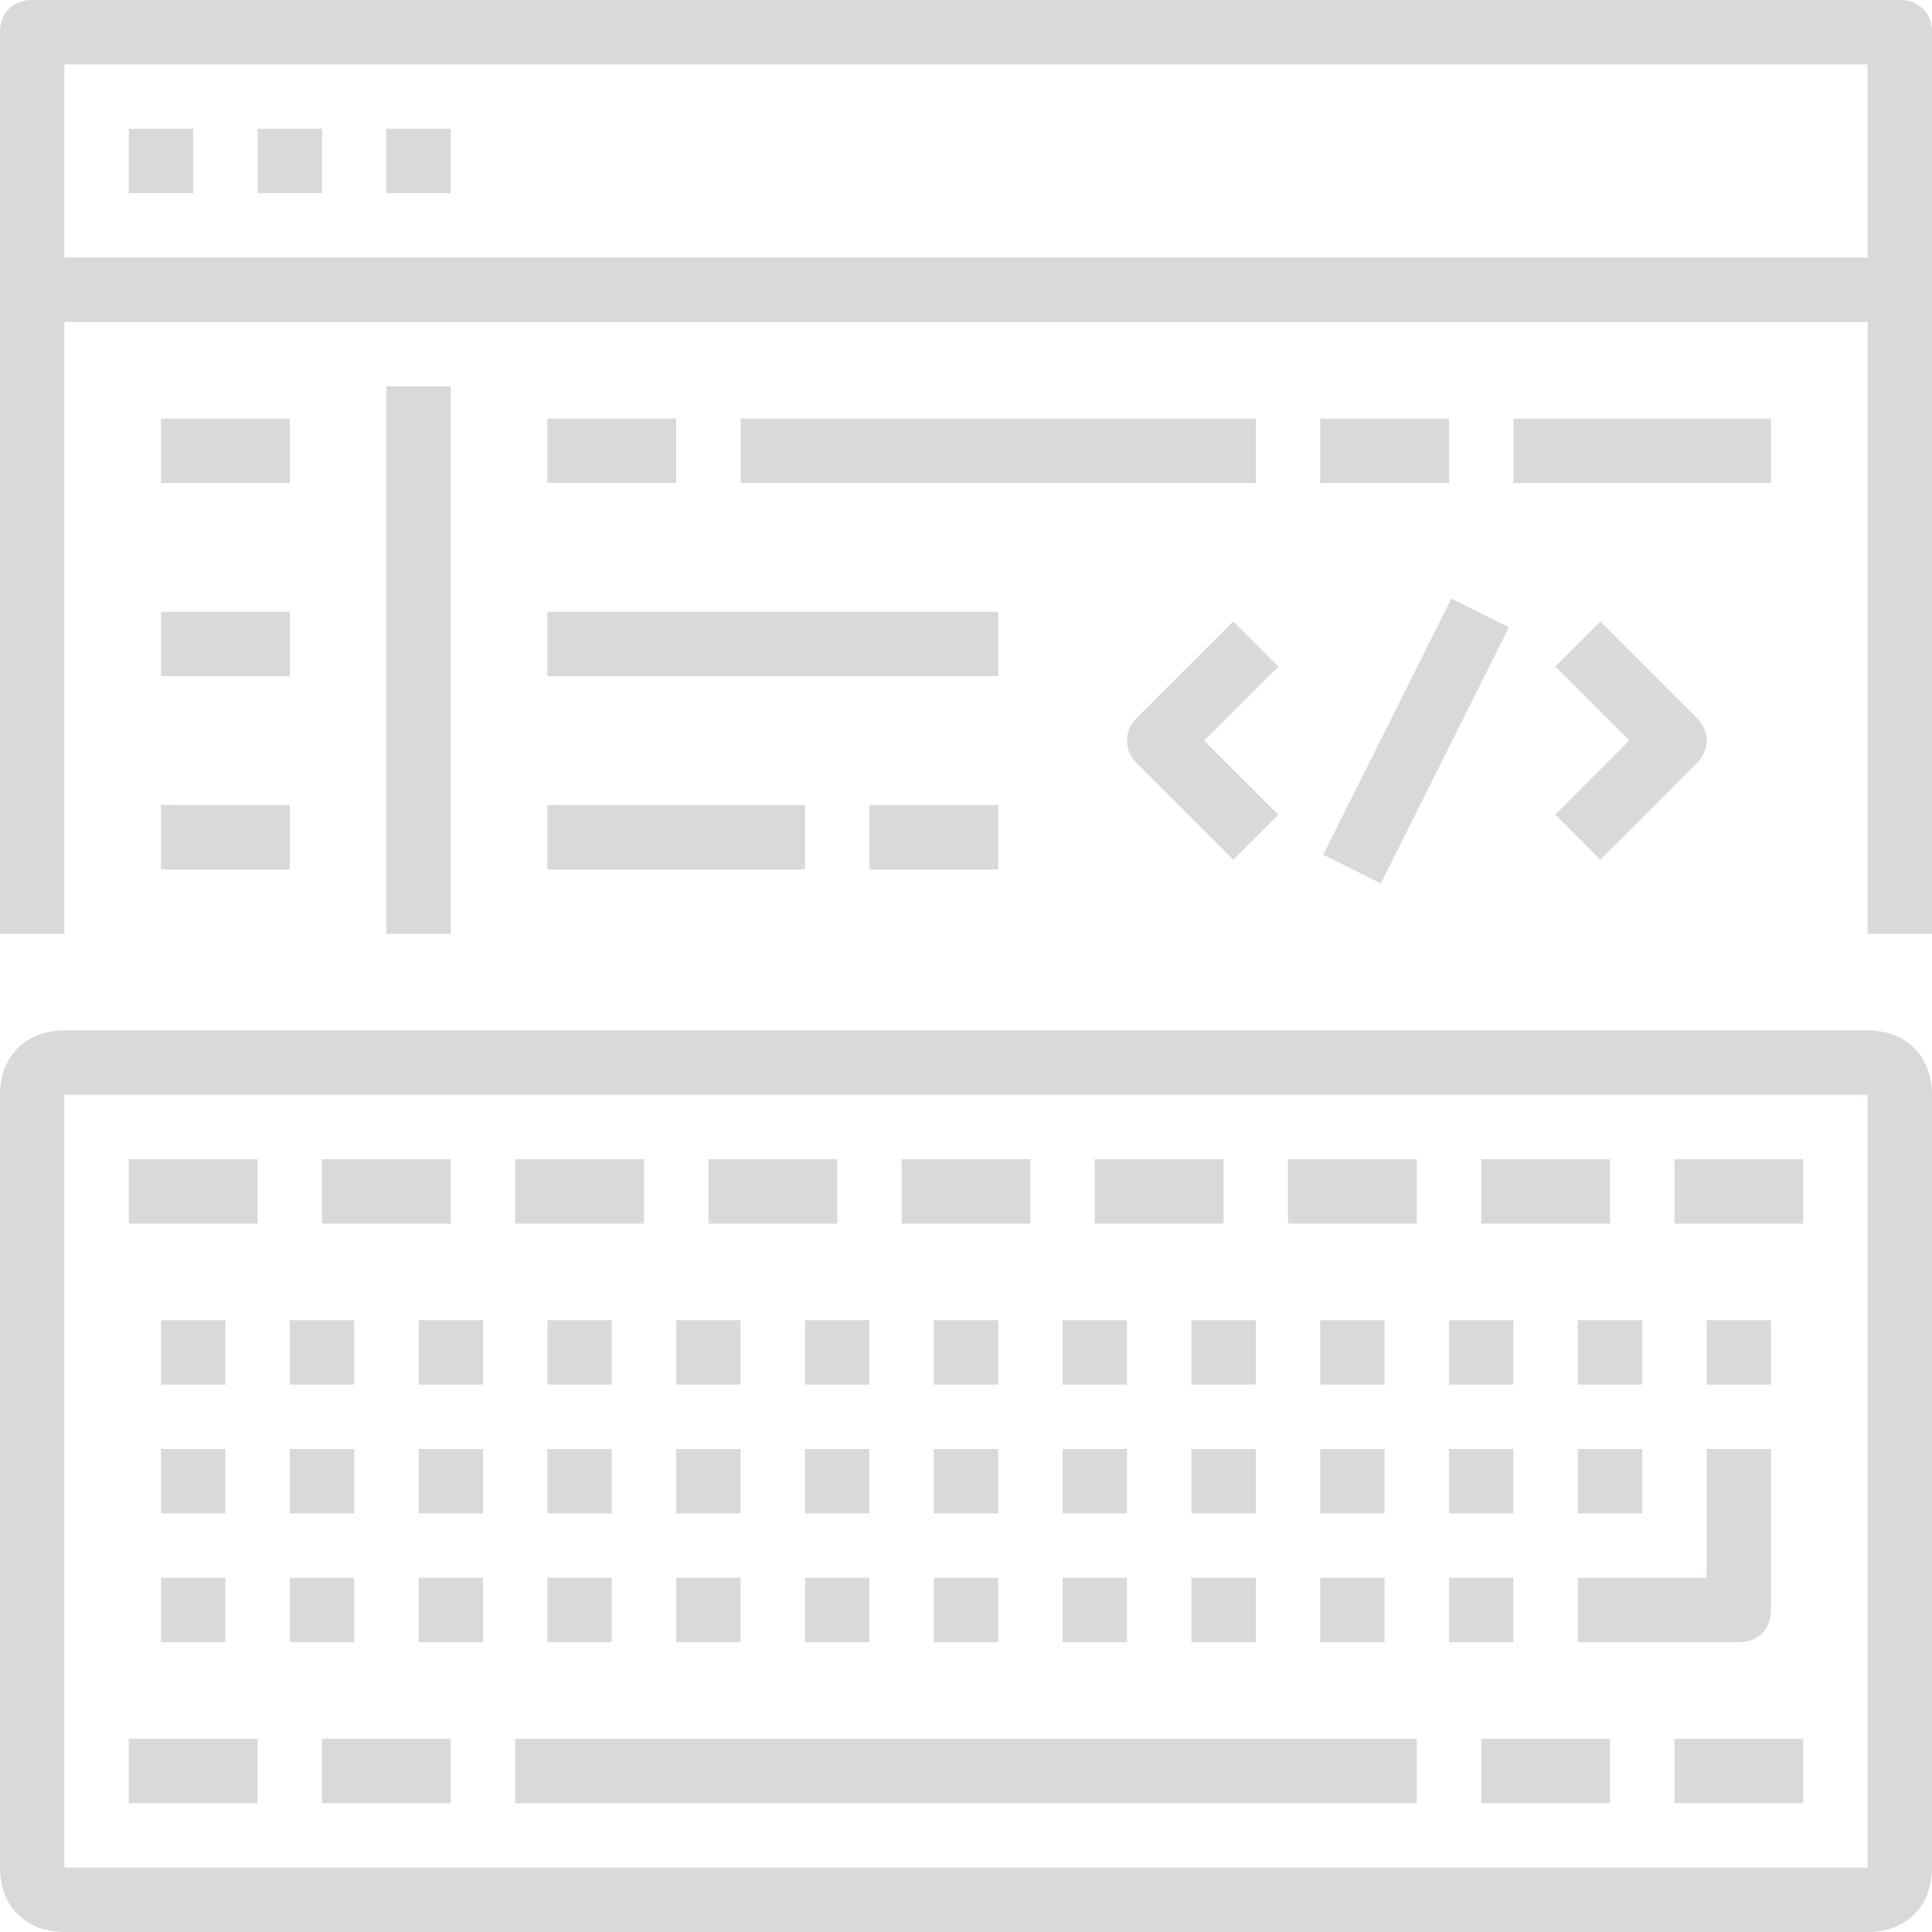 <!DOCTYPE svg PUBLIC "-//W3C//DTD SVG 1.1//EN" "http://www.w3.org/Graphics/SVG/1.1/DTD/svg11.dtd">
<!-- Uploaded to: SVG Repo, www.svgrepo.com, Transformed by: SVG Repo Mixer Tools -->
<svg fill="rgba(165, 157, 157, 0.4)" version="1.1" id="Capa_1" xmlns="http://www.w3.org/2000/svg" xmlns:xlink="http://www.w3.org/1999/xlink" viewBox="0 0 60 60" xml:space="preserve" width="800px" height="800px" stroke="rgba(165, 157, 157, 0.4)" stroke-width="0.001">
<g id="SVGRepo_bgCarrier" stroke-width="0"/>
<g id="SVGRepo_tracerCarrier" stroke-linecap="round" stroke-linejoin="round"/>
<g id="SVGRepo_iconCarrier"> <g> <g> <path d="M58,32H2c-1.2,0-2,0.8-2,2v24c0,1.2,0.8,2,2,2h56c1.2,0,2-0.8,2-2V34C60,32.8,59.2,32,58,32z M58,58H2V34h56V58z"/> <rect x="4" y="36" width="4" height="2"/> <rect x="4" y="54" width="4" height="2"/> <rect x="10" y="54" width="4" height="2"/> <rect x="16" y="54" width="28" height="2"/> <rect x="10" y="36" width="4" height="2"/> <rect x="16" y="36" width="4" height="2"/> <rect x="22" y="36" width="4" height="2"/> <rect x="28" y="36" width="4" height="2"/> <rect x="34" y="36" width="4" height="2"/> <rect x="40" y="36" width="4" height="2"/> <rect x="46" y="36" width="4" height="2"/> <rect x="46" y="54" width="4" height="2"/> <rect x="52" y="54" width="4" height="2"/> <rect x="52" y="36" width="4" height="2"/> <rect x="5" y="41" width="2" height="2"/> <rect x="9" y="41" width="2" height="2"/> <rect x="13" y="41" width="2" height="2"/> <rect x="17" y="41" width="2" height="2"/> <rect x="21" y="41" width="2" height="2"/> <rect x="25" y="41" width="2" height="2"/> <rect x="29" y="41" width="2" height="2"/> <rect x="33" y="41" width="2" height="2"/> <rect x="37" y="41" width="2" height="2"/> <rect x="41" y="41" width="2" height="2"/> <rect x="45" y="41" width="2" height="2"/> <rect x="49" y="41" width="2" height="2"/> <rect x="53" y="41" width="2" height="2"/> <rect x="5" y="45" width="2" height="2"/> <rect x="9" y="45" width="2" height="2"/> <rect x="13" y="45" width="2" height="2"/> <rect x="17" y="45" width="2" height="2"/> <rect x="21" y="45" width="2" height="2"/> <rect x="25" y="45" width="2" height="2"/> <rect x="29" y="45" width="2" height="2"/> <rect x="33" y="45" width="2" height="2"/> <rect x="37" y="45" width="2" height="2"/> <rect x="41" y="45" width="2" height="2"/> <rect x="45" y="45" width="2" height="2"/> <rect x="5" y="49" width="2" height="2"/> <rect x="9" y="49" width="2" height="2"/> <rect x="13" y="49" width="2" height="2"/> <rect x="17" y="49" width="2" height="2"/> <rect x="21" y="49" width="2" height="2"/> <rect x="25" y="49" width="2" height="2"/> <rect x="29" y="49" width="2" height="2"/> <rect x="33" y="49" width="2" height="2"/> <rect x="37" y="49" width="2" height="2"/> <rect x="41" y="49" width="2" height="2"/> <rect x="45" y="49" width="2" height="2"/> <path d="M49,51h5c0.6,0,1-0.4,1-1v-5h-2v4h-4V51z"/> <rect x="49" y="45" width="2" height="2"/> <path d="M59,0H1C0.4,0,0,0.4,0,1v28h2V10h56v19h2V1C60,0.4,59.6,0,59,0z M2,8V2h56v6H2z"/> <rect x="4" y="4" width="2" height="2"/> <rect x="8" y="4" width="2" height="2"/> <rect x="12" y="4" width="2" height="2"/> <rect x="12" y="12" width="2" height="17"/> <rect x="5" y="13" width="4" height="2"/> <rect x="5" y="19" width="4" height="2"/> <rect x="5" y="25" width="4" height="2"/> <rect x="17" y="13" width="4" height="2"/> <rect x="23" y="13" width="16" height="2"/> <rect x="41" y="13" width="4" height="2"/> <rect x="47" y="13" width="8" height="2"/> <rect x="17" y="19" width="14" height="2"/> <rect x="27" y="25" width="4" height="2"/> <rect x="17" y="25" width="8" height="2"/> <path d="M38.3,19.3l-3,3c-0.4,0.4-0.4,1,0,1.4l3,3l1.4-1.4L37.4,23l2.3-2.3L38.3,19.3z"/> <path d="M49.7,26.7l3-3c0.4-0.4,0.4-1,0-1.4l-3-3l-1.4,1.4l2.3,2.3l-2.3,2.3L49.7,26.7z"/> <rect x="39.545" y="21.998" transform="matrix(0.447 -0.894 0.894 0.447 3.75 52.063)" width="8.9" height="2"/> </g> </g> </g>
</svg>